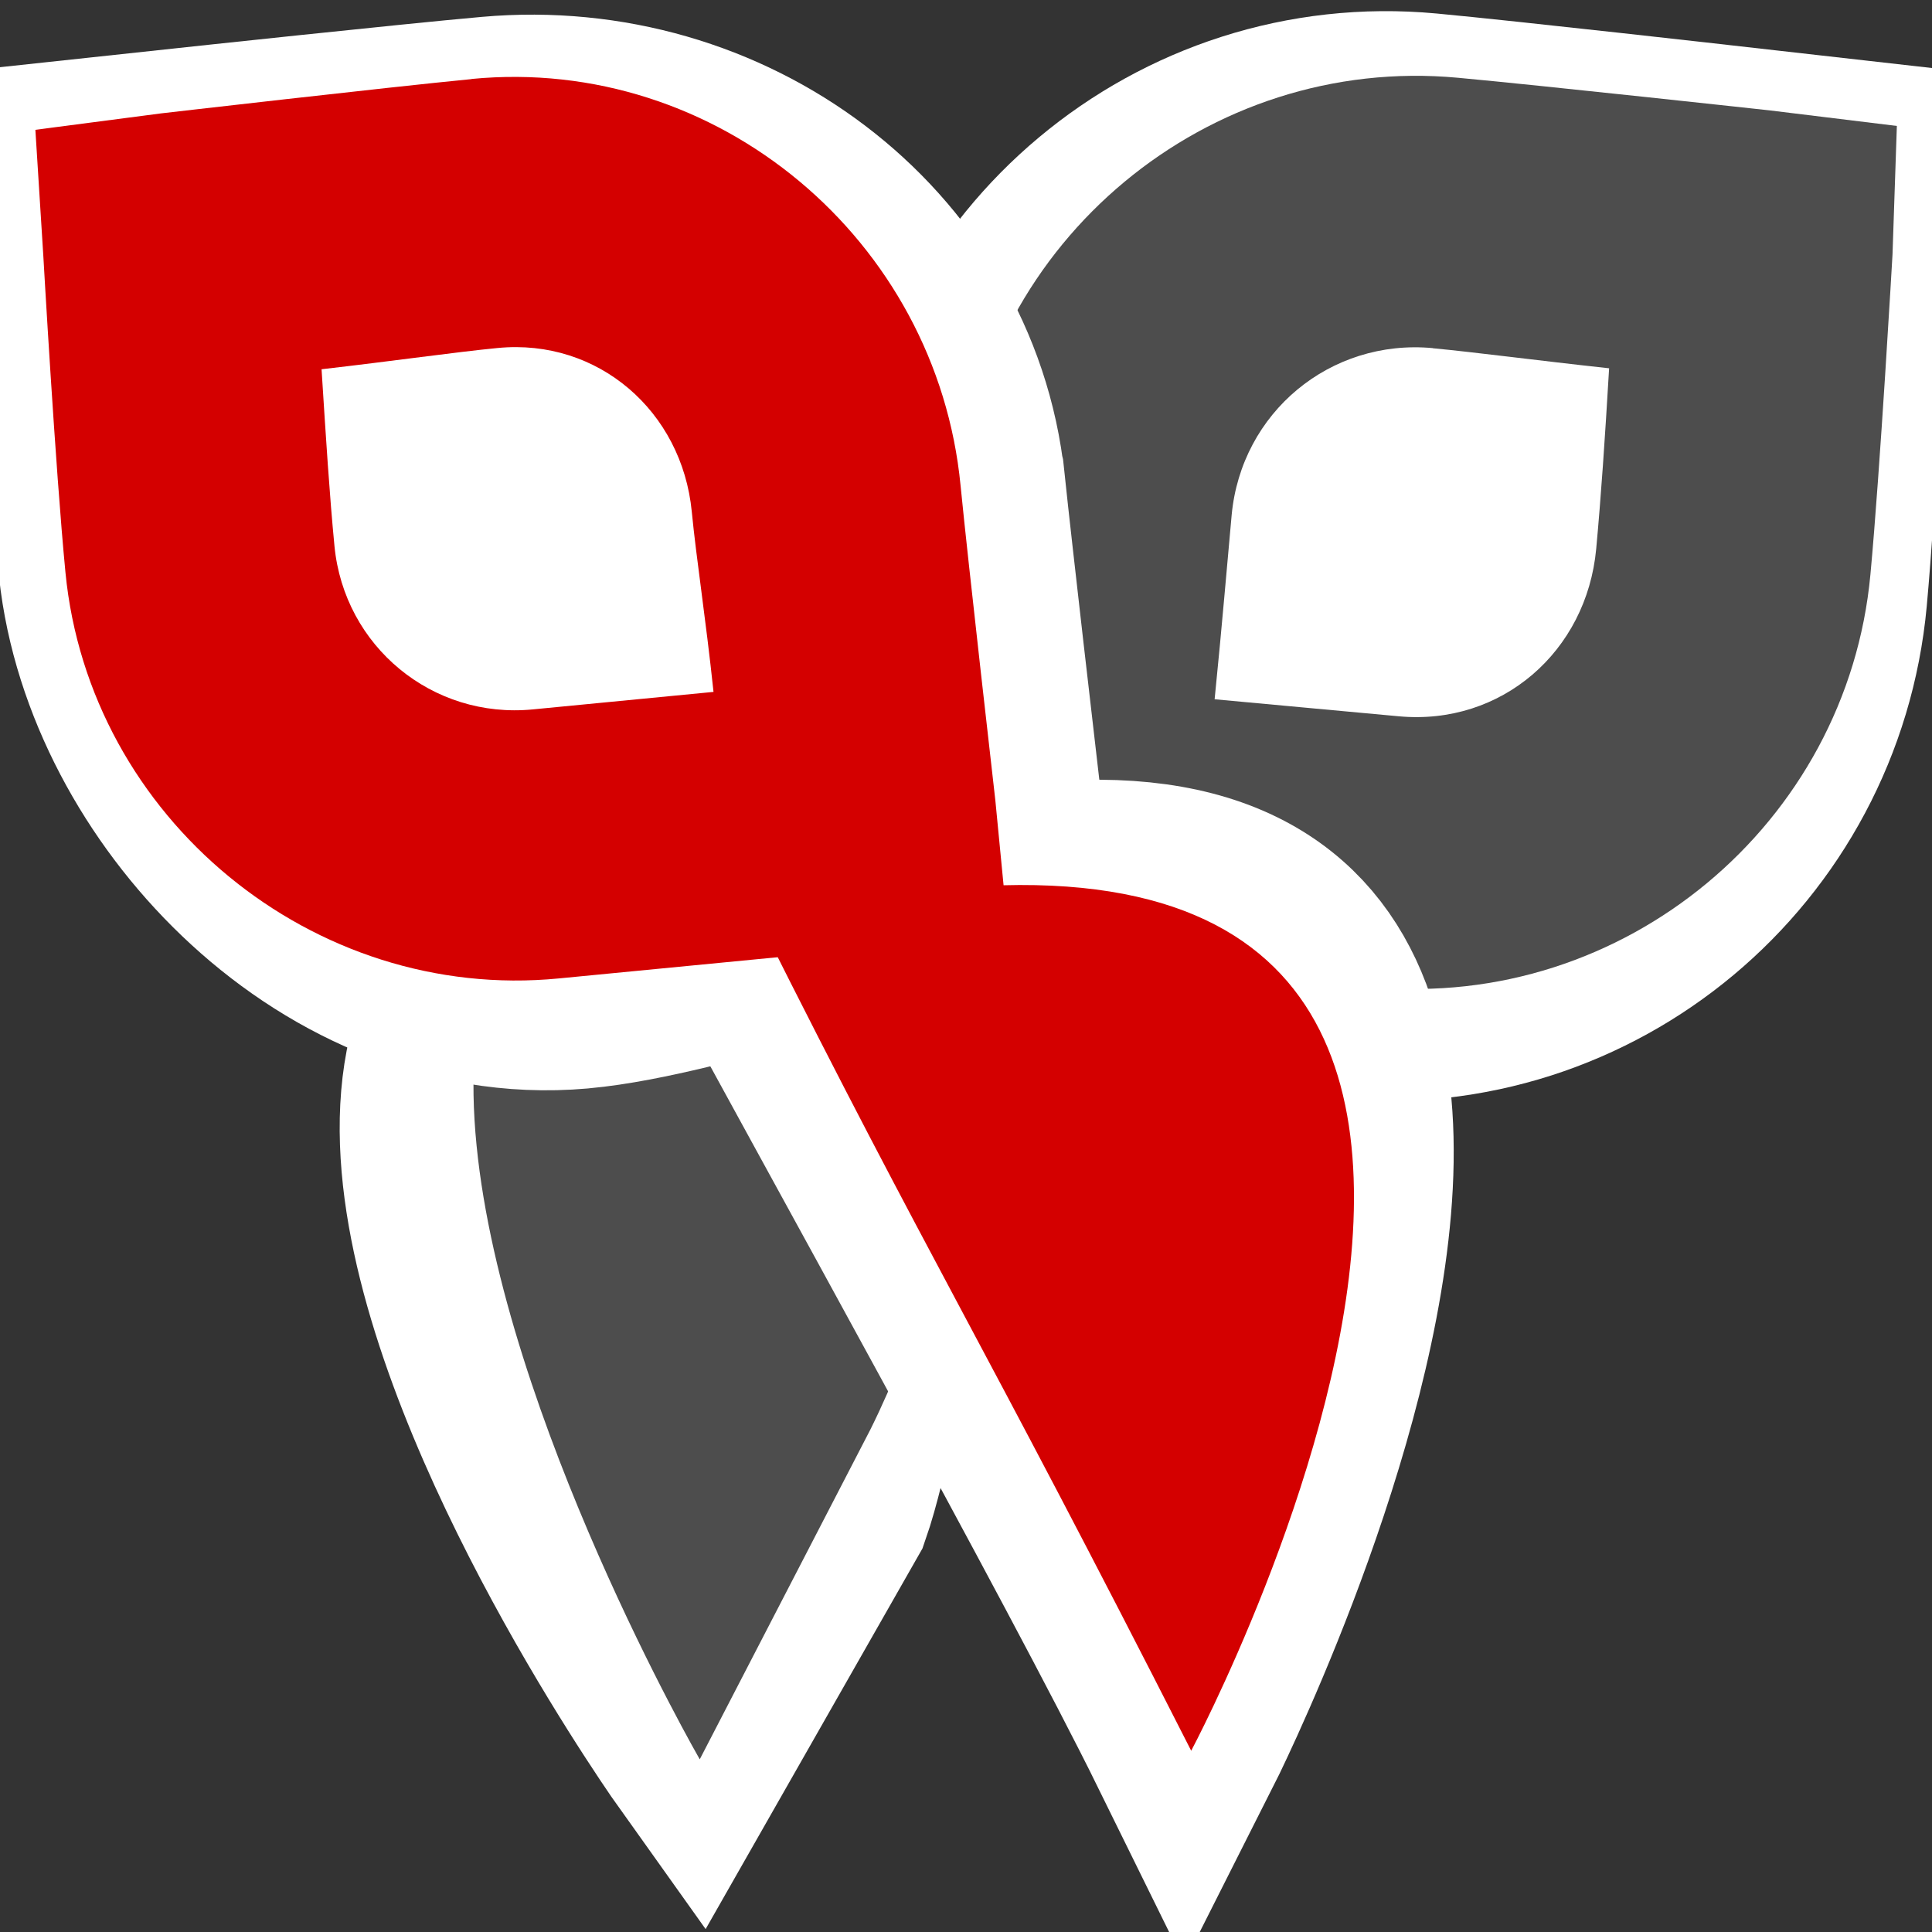 <?xml version="1.0" encoding="UTF-8" standalone="no"?>
<!-- Created with Inkscape (http://www.inkscape.org/) -->

<svg
   xmlns:dc="http://purl.org/dc/elements/1.1/"
   xmlns:cc="http://creativecommons.org/ns#"
   xmlns:rdf="http://www.w3.org/1999/02/22-rdf-syntax-ns#"
   xmlns:svg="http://www.w3.org/2000/svg"
   xmlns="http://www.w3.org/2000/svg"
   xmlns:xlink="http://www.w3.org/1999/xlink"
   xmlns:sodipodi="http://sodipodi.sourceforge.net/DTD/sodipodi-0.dtd"
   xmlns:inkscape="http://www.inkscape.org/namespaces/inkscape"
   width="16"
   height="16"
   id="svg2"
   inkscape:label="Pozadí"
   version="1.1"
   inkscape:version="0.48.0 r9654"
   sodipodi:docname="copyq.svg">
  <rect width="100%" height="100%" fill="#333333" stroke="none"/>
  <defs
     id="defs3">
    <linearGradient
       id="linearGradient5054">
      <stop
         id="stop5056"
         offset="0"
         style="stop-color:#ffffff;stop-opacity:1;" />
      <stop
         style="stop-color:#017cff;stop-opacity:1;"
         offset="0.616"
         id="stop5058" />
      <stop
         id="stop5060"
         offset="1"
         style="stop-color:#000000;stop-opacity:1;" />
    </linearGradient>
    <linearGradient
       id="linearGradient5016">
      <stop
         style="stop-color:#ffffff;stop-opacity:1;"
         offset="0"
         id="stop5018" />
      <stop
         id="stop5028"
         offset="0.549"
         style="stop-color:#017cff;stop-opacity:1;" />
      <stop
         style="stop-color:#000000;stop-opacity:1;"
         offset="1"
         id="stop5020" />
    </linearGradient>
    <linearGradient
       inkscape:collect="always"
       id="linearGradient4007">
      <stop
         style="stop-color:#000000;stop-opacity:1;"
         offset="0"
         id="stop4009" />
      <stop
         style="stop-color:#000000;stop-opacity:0;"
         offset="1"
         id="stop4011" />
    </linearGradient>
    <linearGradient
       id="linearGradient3976">
      <stop
         id="stop3978"
         offset="0"
         style="stop-color:#ffffff;stop-opacity:1;" />
      <stop
         style="stop-color:#ffffff;stop-opacity:0.577;"
         offset="0.387"
         id="stop3980" />
      <stop
         style="stop-color:#000000;stop-opacity:0.217;"
         offset="0.596"
         id="stop3982" />
      <stop
         id="stop3984"
         offset="0.737"
         style="stop-color:#7f7f7f;stop-opacity:0;" />
      <stop
         id="stop3986"
         offset="1"
         style="stop-color:#ffffff;stop-opacity:0.457;" />
    </linearGradient>
    <linearGradient
       id="linearGradient3920">
      <stop
         style="stop-color:#ffffff;stop-opacity:1;"
         offset="0"
         id="stop3922" />
      <stop
         id="stop3968"
         offset="0.29"
         style="stop-color:#ffffff;stop-opacity:0.577;" />
      <stop
         id="stop3930"
         offset="0.592"
         style="stop-color:#ff0101;stop-opacity:0.469;" />
      <stop
         style="stop-color:#ff1616;stop-opacity:0;"
         offset="0.839"
         id="stop3932" />
      <stop
         style="stop-color:#ffffff;stop-opacity:0.463;"
         offset="1"
         id="stop3924" />
    </linearGradient>
    <linearGradient
       id="linearGradient3888">
      <stop
         style="stop-color:#d5d5d5;stop-opacity:1;"
         offset="0"
         id="stop3890" />
      <stop
         id="stop3898"
         offset="0.294"
         style="stop-color:#99dcff;stop-opacity:1;" />
      <stop
         style="stop-color:#ffffff;stop-opacity:1;"
         offset="0.408"
         id="stop3900" />
      <stop
         style="stop-color:#d2d2d2;stop-opacity:1;"
         offset="1"
         id="stop3892" />
    </linearGradient>
    <linearGradient
       id="linearGradient3878">
      <stop
         style="stop-color:#000000;stop-opacity:1;"
         offset="0"
         id="stop3880" />
      <stop
         style="stop-color:#000000;stop-opacity:0;"
         offset="1"
         id="stop3882" />
    </linearGradient>
    <linearGradient
       inkscape:collect="always"
       xlink:href="#linearGradient4007"
       id="linearGradient4013"
       x1="9.462"
       y1="1047.737"
       x2="16.03"
       y2="1047.737"
       gradientUnits="userSpaceOnUse" />
  </defs>
  <sodipodi:namedview
     id="base"
     pagecolor="#ffffff"
     bordercolor="#666666"
     borderopacity="1.0"
     inkscape:pageopacity="0.0"
     inkscape:pageshadow="2"
     inkscape:zoom="22.63"
     inkscape:cx="-0.12221473"
     inkscape:cy="5.9410595"
     inkscape:document-units="px"
     inkscape:current-layer="layer1"
     showgrid="true"
     inkscape:window-width="1366"
     inkscape:window-height="728"
     inkscape:window-x="0"
     inkscape:window-y="0"
     inkscape:window-maximized="1"
     inkscape:snap-global="false">
    <inkscape:grid
       type="xygrid"
       id="grid3865" />
  </sodipodi:namedview>
  <g
     inkscape:label="Vrstva 1"
     inkscape:groupmode="layer"
     id="layer1"
     transform="translate(0,-1036.362)">
    <rect
       style="fill:#000000;fill-opacity:1;fill-rule:nonzero;stroke:none"
       id="rect3032"
       width="15.998"
       height="15.998"
       x="-16.044"
       y="1036.364" />
    <path
       sodipodi:nodetypes="scsscss"
       inkscape:connector-curvature="0"
       id="path3875"
       d="m 8.921,1040.733 c -0.059,0.643 -0.257,2.582 -0.257,2.582 0,0 1.804,0.157 2.579,0.23 1.413,0.132 2.665,-0.915 2.796,-2.338 0.072,-0.785 0.167,-2.547 0.167,-2.547 0,0 -1.855,-0.21 -2.488,-0.269 -1.413,-0.132 -2.665,0.915 -2.796,2.338 z"
       style="fill:#ffffff;fill-opacity:1;stroke:#ffffff;stroke-width:3.851;stroke-miterlimit:4;stroke-opacity:1;stroke-dasharray:none" />
    <path
       sodipodi:nodetypes="ccccc"
       inkscape:connector-curvature="0"
       id="path3871"
       d="m 9.96,1044.337 c -11.262,-3.32 -4.189,6.582 -4.189,6.582 l 1.169,-2.052 c 0.334,-0.953 0.375,-3.011 2.187,-2.289 z"
       style="fill:#ffffff;fill-opacity:0.784;stroke:#ffffff;stroke-width:1.531;stroke-miterlimit:4;stroke-opacity:1;stroke-dasharray:none" />
    <path
       inkscape:connector-curvature="0"
       id="path3877"
       d="m 12.074,1037.006 c -2.068,-0.192 -3.922,1.349 -4.114,3.416 -0.059,0.637 -0.276,2.642 -0.276,2.642 l -0.107,1.151 1.154,0.076 c 0,0 1.856,0.172 2.645,0.245 2.068,0.192 3.922,-1.348 4.114,-3.416 0.081,-0.87 0.183,-2.651 0.183,-2.651 l 0.036,-1.064 -1.055,-0.129 c 0,0 -1.884,-0.206 -2.58,-0.27 z m -0.208,2.24 c 0.351,0.033 0.853,0.1 1.46,0.166 -0.035,0.594 -0.067,1.063 -0.107,1.496 -0.079,0.85 -0.785,1.465 -1.635,1.386 -0.461,-0.043 -0.92,-0.085 -1.525,-0.141 0.063,-0.624 0.105,-1.137 0.141,-1.525 0.079,-0.85 0.817,-1.462 1.666,-1.383 z"
       style="font-size:medium;font-style:normal;font-variant:normal;font-weight:normal;font-stretch:normal;text-indent:0;text-align:start;text-decoration:none;line-height:normal;letter-spacing:normal;word-spacing:normal;text-transform:none;direction:ltr;block-progression:tb;writing-mode:lr-tb;text-anchor:start;baseline-shift:baseline;color:#000000;fill:#4d4d4d;fill-opacity:1;stroke:none;stroke-width:2.264;marker:none;visibility:visible;display:inline;overflow:visible;enable-background:accumulate;font-family:Sans;-inkscape-font-specification:Sans" />
    <path
       style="fill:#4d4d4d;fill-opacity:1;stroke:none"
       d="m 10.496,1044.106 c -11.197,-4.459 -4.701,6.826 -4.701,6.826 l 1.413,-2.731 c 0.811,-1.628 0.36,-2.415 2.367,-1.616 z"
       id="path3873"
       inkscape:connector-curvature="0"
       sodipodi:nodetypes="ccccc" />
    <path
       sodipodi:nodetypes="ccsscssc"
       inkscape:connector-curvature="0"
       id="path3798"
       d="m 6.97,1040.489 c 0.062,0.589 0.268,2.367 0.268,2.367 0,0 -1.76,0.601 -2.536,0.67 -1.417,0.126 -2.725,-1.279 -2.863,-2.583 -0.076,-0.72 -0.178,-2.335 -0.178,-2.335 0,0 1.859,-0.2 2.494,-0.256 1.417,-0.126 2.676,0.829 2.814,2.133 z"
       style="fill:#ffffff;fill-opacity:1;stroke:#ffffff;stroke-width:3.715;stroke-miterlimit:4;stroke-opacity:1;stroke-dasharray:none" />
    <path
       style="fill:#ffffff;fill-opacity:0.784;stroke:#ffffff;stroke-width:1.608;stroke-miterlimit:4;stroke-opacity:1;stroke-dasharray:none"
       d="m 6.285,1044.249 c 8.438,-3.141 3.532,6.566 3.532,6.566 -0.756,-1.536 -2.91,-5.41 -3.532,-6.566 z"
       id="path3869"
       inkscape:connector-curvature="0"
       sodipodi:nodetypes="ccc" />
    <path
       inkscape:connector-curvature="0"
       id="path3861"
       d="m 3.906,1037.017 c -0.685,0.066 -2.572,0.284 -2.572,0.284 l -1.041,0.136 0.066,1.048 c 0,0 0.1,1.762 0.183,2.617 0.197,2.035 2.05,3.561 4.085,3.363 0.775,-0.075 2.61,-0.253 2.61,-0.253 l 1.114,-0.108 -0.108,-1.114 c 0,0 -0.227,-1.982 -0.288,-2.607 -0.197,-2.035 -2.015,-3.564 -4.05,-3.367 z m 0.216,2.227 c 0.831,-0.081 1.526,0.524 1.607,1.355 0.037,0.384 0.115,0.879 0.18,1.493 -0.595,0.058 -1.04,0.101 -1.497,0.145 -0.831,0.081 -1.561,-0.521 -1.642,-1.352 -0.041,-0.424 -0.07,-0.882 -0.107,-1.465 0.6,-0.069 1.108,-0.142 1.458,-0.176 z"
       style="font-size:medium;font-style:normal;font-variant:normal;font-weight:normal;font-stretch:normal;text-indent:0;text-align:start;text-decoration:none;line-height:normal;letter-spacing:normal;word-spacing:normal;text-transform:none;direction:ltr;block-progression:tb;writing-mode:lr-tb;text-anchor:start;baseline-shift:baseline;color:#000000;fill:#d40000;fill-opacity:1;stroke:none;stroke-width:2;marker:none;visibility:visible;display:inline;overflow:visible;enable-background:accumulate;font-family:Sans;-inkscape-font-specification:Sans" />
    <path
       sodipodi:nodetypes="ccc"
       inkscape:connector-curvature="0"
       id="path3863"
       d="m 6.293,1043.995 c 8.318,-2.04 3.572,6.866 3.572,6.866 -1.749,-3.44 -2.167,-4.06 -3.572,-6.866 z"
       style="fill:#d40000;fill-opacity:1;stroke:none" />
  </g>
</svg>
